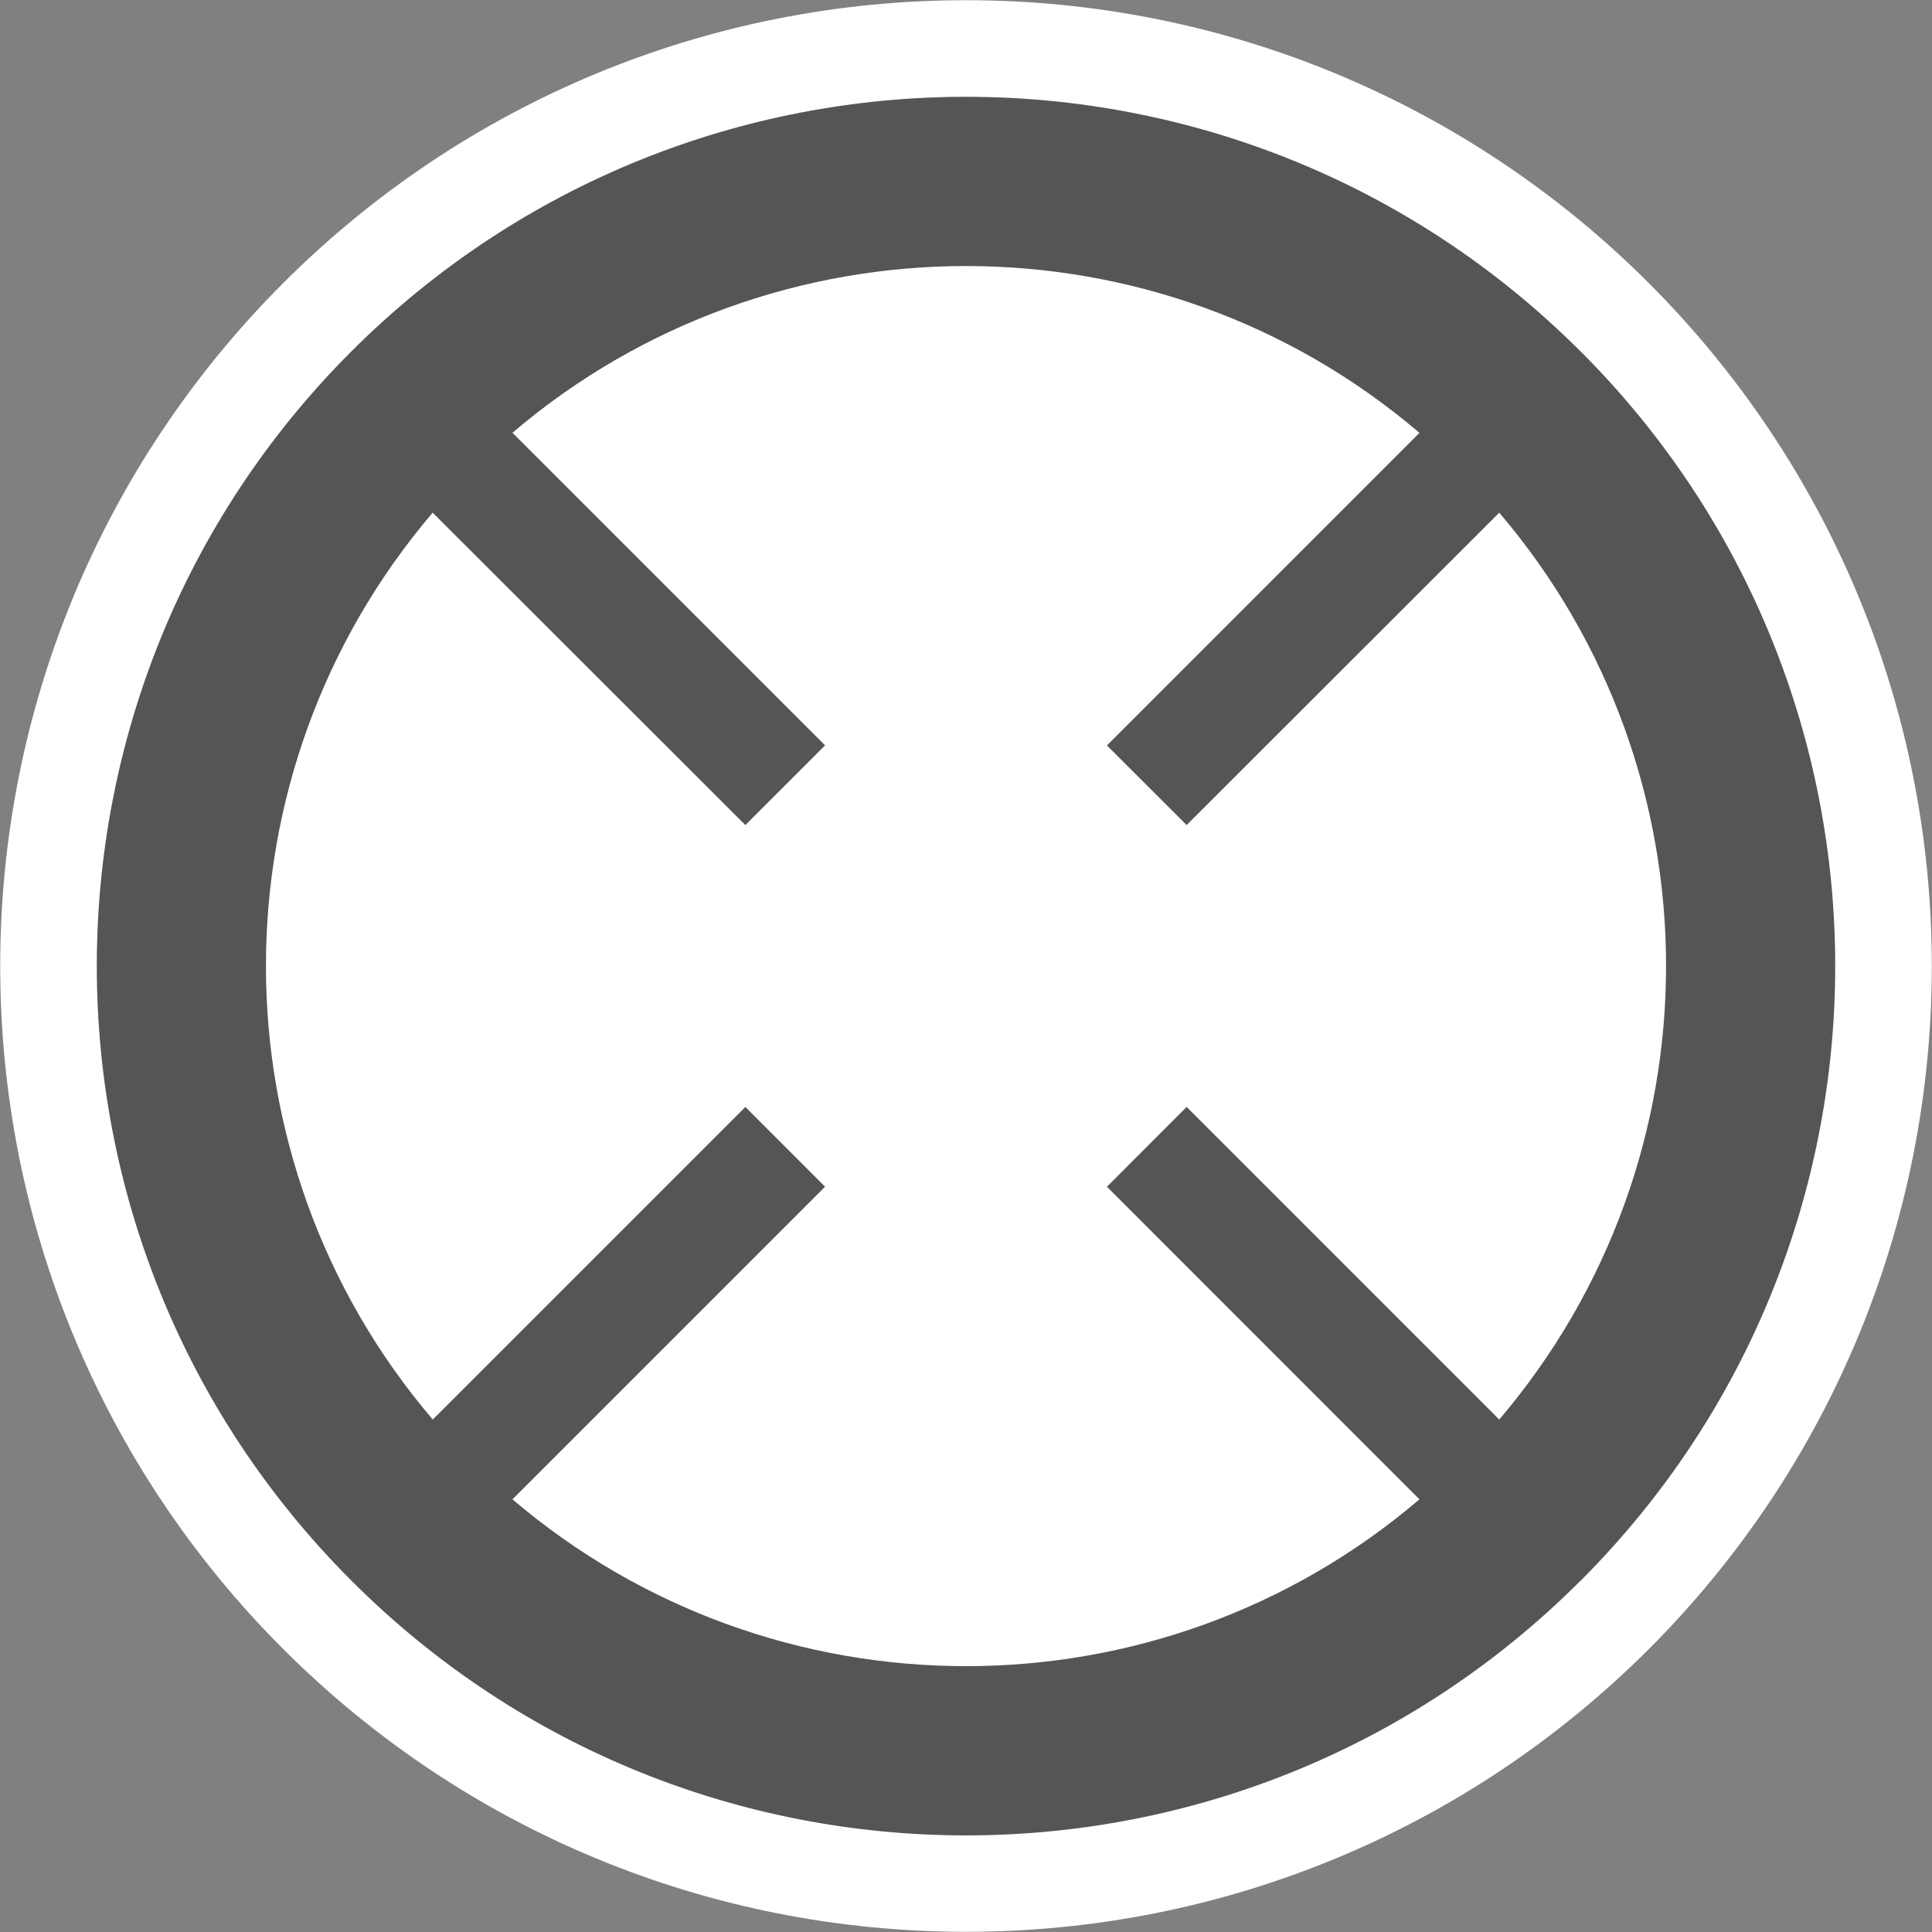 <svg enable-background="new 0 0 20 20" version="1.1" viewBox="0 0 20 20" xml:space="preserve" xmlns="http://www.w3.org/2000/svg">
<rect x="0" y="0" width="20" height="20" fill="#808080" stroke="none"/>
<path d="m2.931 2.931c1.881-1.881 4.41-2.929 7.069-2.929s5.188 1.048 7.069 2.929c1.881 1.882 2.929 4.409 2.929 7.069s-1.048 5.189-2.928 7.07c-1.882 1.881-4.411 2.928-7.07 2.928s-5.188-1.047-7.069-2.928-2.929-4.41-2.929-7.07c0-2.658 1.048-5.187 2.929-7.069z" clip-rule="evenodd" fill="#ffffff" fill-rule="evenodd"/>
<path d="m3.637 3.638c1.758-1.757 4.06-2.636 6.363-2.636 2.302 0 4.605 0.879 6.362 2.636h1e-3c1.757 1.757 2.635 4.06 2.635 6.362s-0.878 4.605-2.635 6.363h-1e-3c-1.757 1.758-4.059 2.637-6.362 2.637-2.302 0-4.605-0.879-6.362-2.637-1.758-1.758-2.636-4.06-2.636-6.363 0-2.301 0.878-4.605 2.635-6.362zm1.668 0.842 3.236 3.236-0.825 0.825-3.237-3.234c-1.15 1.349-1.726 3.021-1.726 4.693 0 1.674 0.576 3.346 1.727 4.695l3.236-3.236 0.825 0.826-3.236 3.236c1.35 1.15 3.022 1.727 4.695 1.727s3.345-0.576 4.694-1.727l-3.235-3.236 0.825-0.826 3.236 3.236c1.15-1.35 1.727-3.021 1.727-4.695 0-1.672-0.576-3.344-1.727-4.693l-3.236 3.234-0.825-0.824 3.235-3.236c-1.349-1.152-3.021-1.727-4.694-1.727-1.672 0-3.345 0.575-4.695 1.726z" clip-rule="evenodd" fill="#555555" fill-rule="evenodd"/>
</svg>
